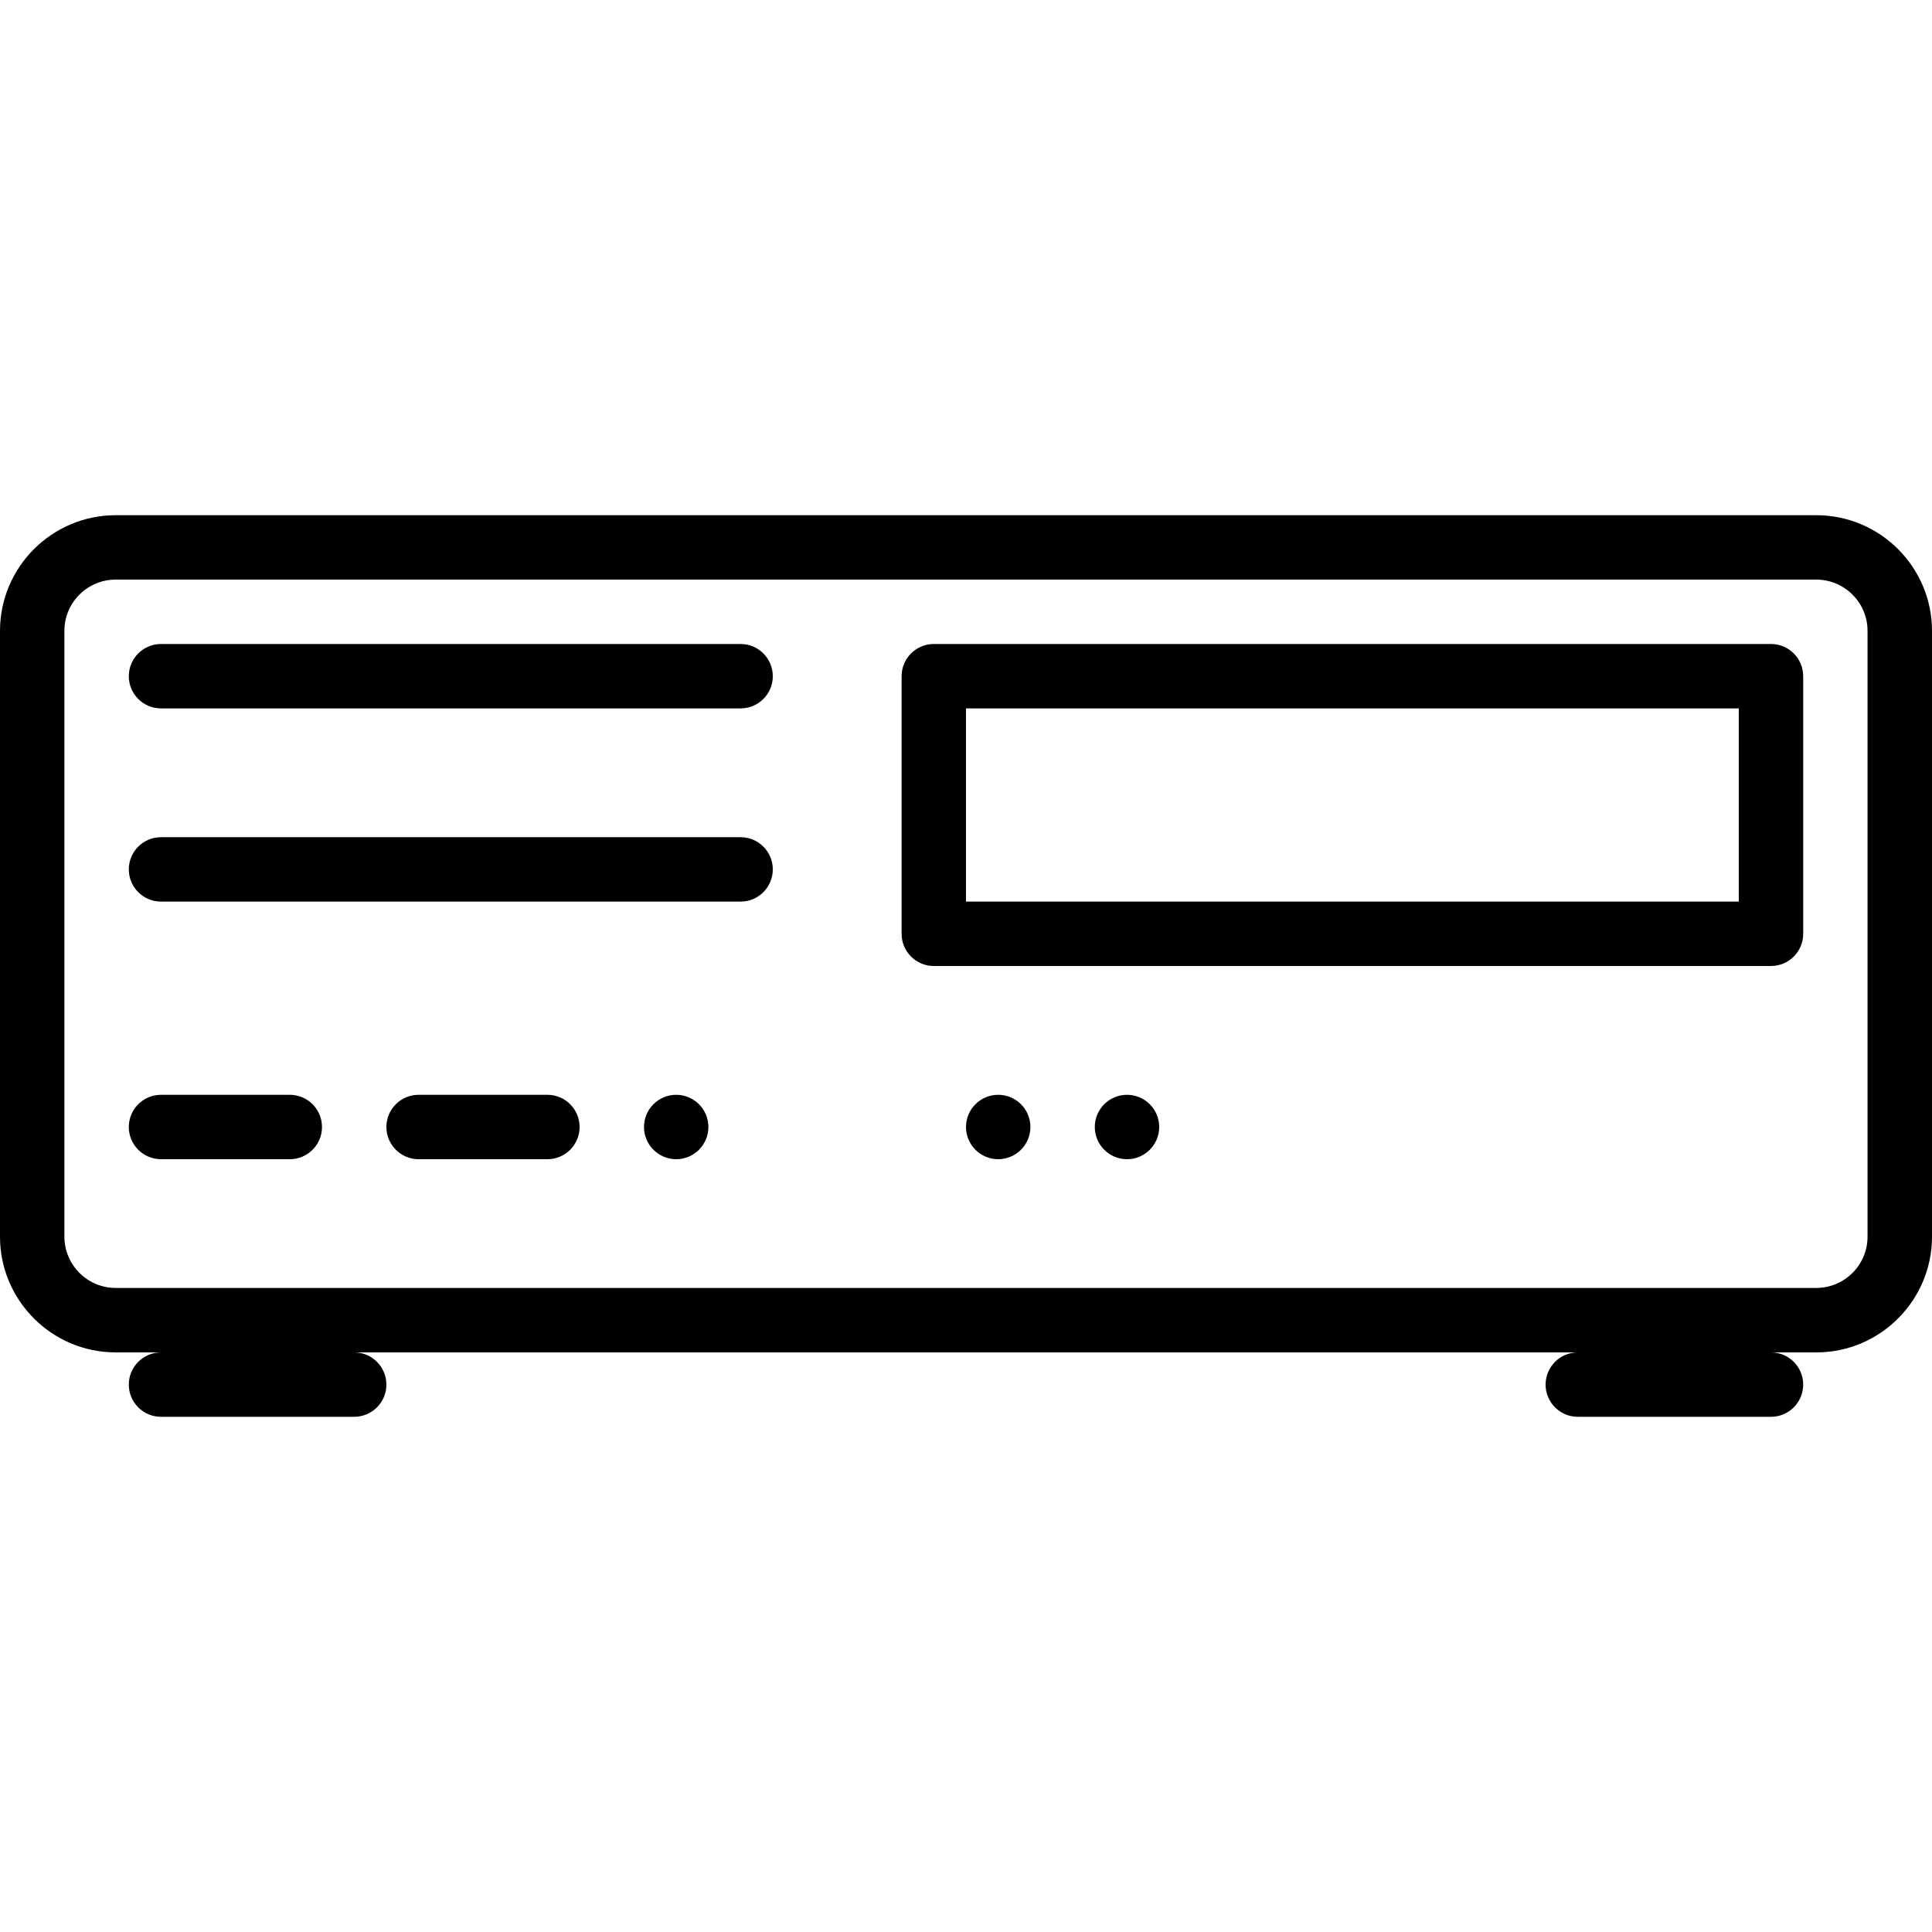 <?xml version="1.0" encoding="iso-8859-1"?>
<!-- Generator: Adobe Illustrator 19.0.0, SVG Export Plug-In . SVG Version: 6.00 Build 0)  -->
<svg version="1.1" id="Layer_1" xmlns="http://www.w3.org/2000/svg" xmlns:xlink="http://www.w3.org/1999/xlink" x="0px" y="0px"
	 viewBox="0 0 30 30" style="enable-background:new 0 0 30 30;" xml:space="preserve">
<g>
	<g>
		<path d="M4.5,17h-2C2.224,17,2,17.224,2,17.5S2.224,18,2.5,18h2C4.776,18,5,17.776,5,17.5S4.776,17,4.5,17z M10.5,17
			c-0.276,0-0.5,0.224-0.5,0.5s0.224,0.5,0.5,0.5s0.5-0.224,0.5-0.5S10.776,17,10.5,17z M11.5,13h-9C2.224,13,2,13.224,2,13.5
			S2.224,14,2.5,14h9c0.276,0,0.5-0.224,0.5-0.5S11.776,13,11.5,13z M11.5,10h-9C2.224,10,2,10.224,2,10.5S2.224,11,2.5,11h9
			c0.276,0,0.5-0.224,0.5-0.5S11.776,10,11.5,10z M8.5,17h-2C6.224,17,6,17.224,6,17.5S6.224,18,6.5,18h2C8.776,18,9,17.776,9,17.5
			S8.776,17,8.5,17z M28.203,8H1.797C0.807,8,0,8.805,0,9.797v9.407C0,20.193,0.806,21,1.797,21H2.5C2.224,21,2,21.224,2,21.5
			S2.224,22,2.5,22h3C5.776,22,6,21.776,6,21.5S5.776,21,5.5,21h19c-0.276,0-0.5,0.224-0.5,0.5s0.224,0.5,0.5,0.5h3
			c0.276,0,0.5-0.224,0.5-0.5S27.776,21,27.5,21h0.704C29.194,21,30,20.193,30,19.203V9.797C30,8.807,29.195,8,28.203,8z
			 M28.999,19.203c0,0.439-0.357,0.796-0.796,0.796H1.796C1.357,19.999,1,19.641,1,19.203V9.796C1,9.357,1.357,9,1.796,9h26.407
			c0.439,0,0.796,0.357,0.796,0.796V19.203z M27.5,10h-13c-0.276,0-0.5,0.224-0.5,0.5v4c0,0.276,0.224,0.5,0.5,0.5h13
			c0.276,0,0.5-0.224,0.5-0.5v-4C28,10.224,27.776,10,27.5,10z M27,14H15v-3h12V14z M15.5,17c-0.276,0-0.5,0.224-0.5,0.5
			s0.224,0.5,0.5,0.5c0.276,0,0.5-0.224,0.5-0.5S15.776,17,15.5,17z M17.5,17c-0.276,0-0.5,0.224-0.5,0.5s0.224,0.5,0.5,0.5
			c0.276,0,0.5-0.224,0.5-0.5S17.776,17,17.5,17z"/>
	</g>
</g>
</svg>
